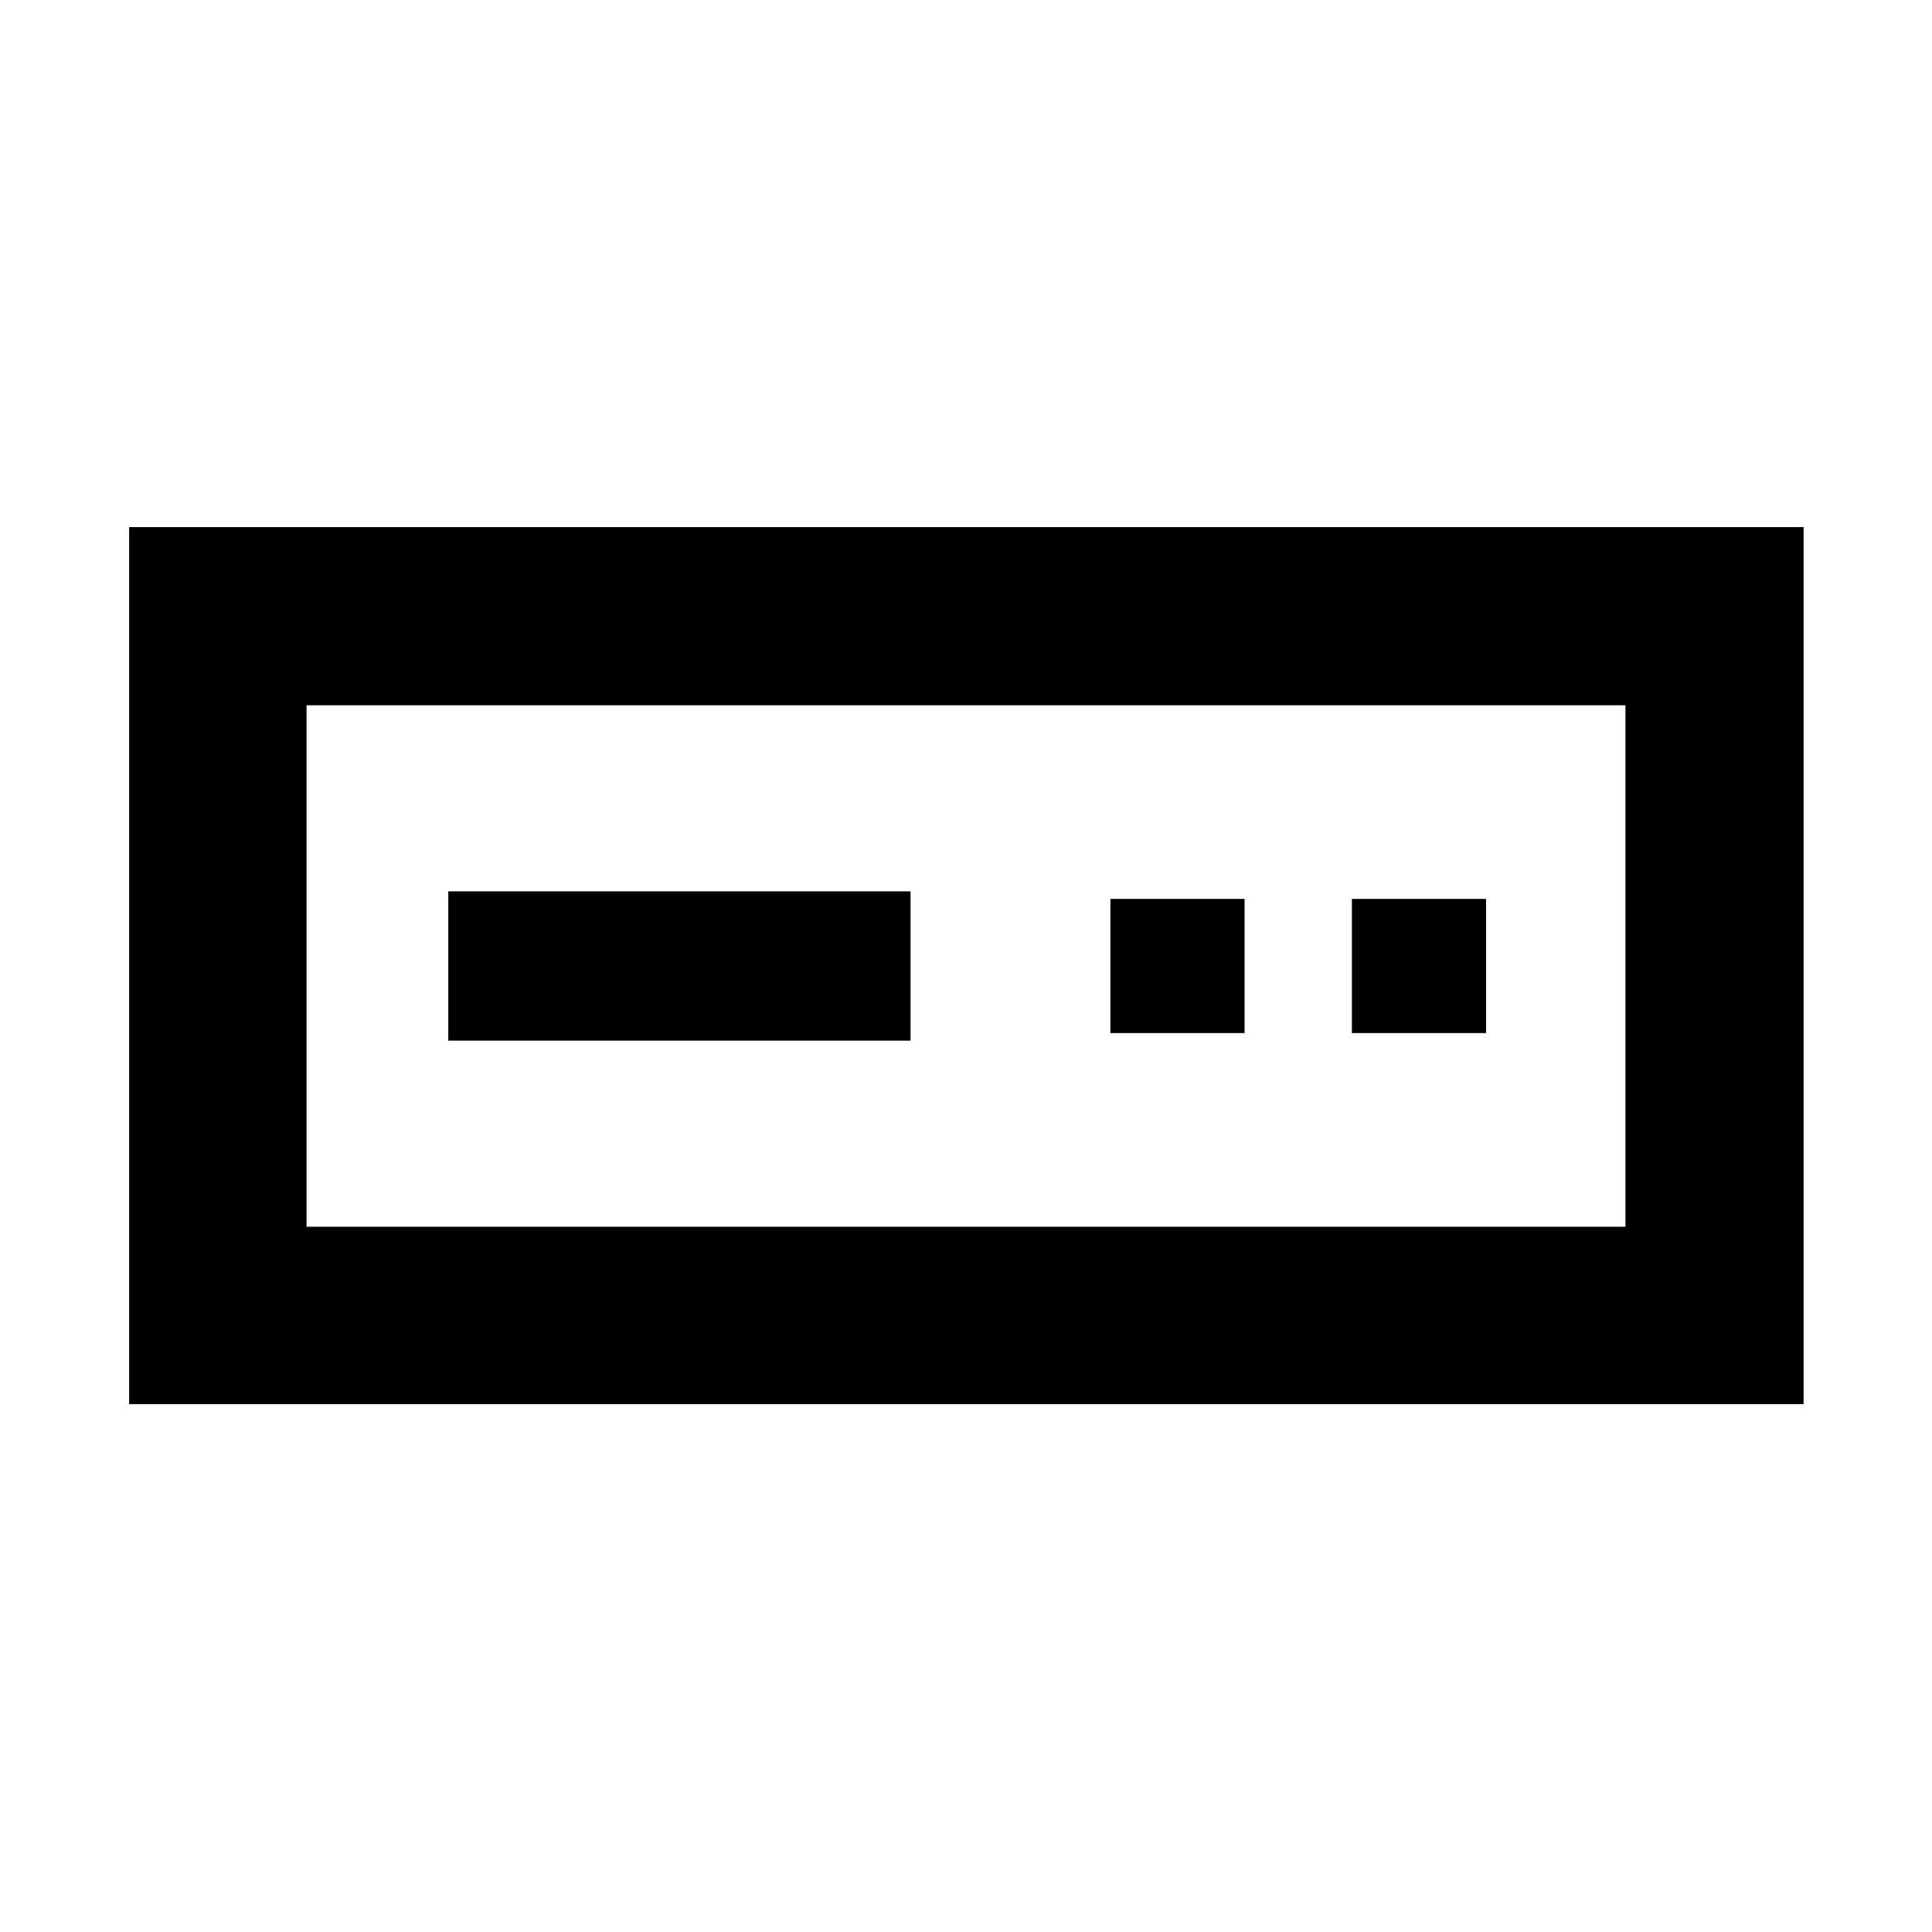 <svg xmlns="http://www.w3.org/2000/svg" height="40" viewBox="0 -960 960 960" width="40"><path d="M64.17-262.29v-435.8H896.2v435.8H64.17Zm88.15-88.14h655.36v-259.14H152.32v259.14Zm70.43-92.47h229.69v-74.2H222.75v74.2Zm329-3.77h66.67v-66.66h-66.67v66.66Zm120 0h66.67v-66.66h-66.67v66.66Zm-519.43 96.24v-259.14 259.14Z"/></svg>
